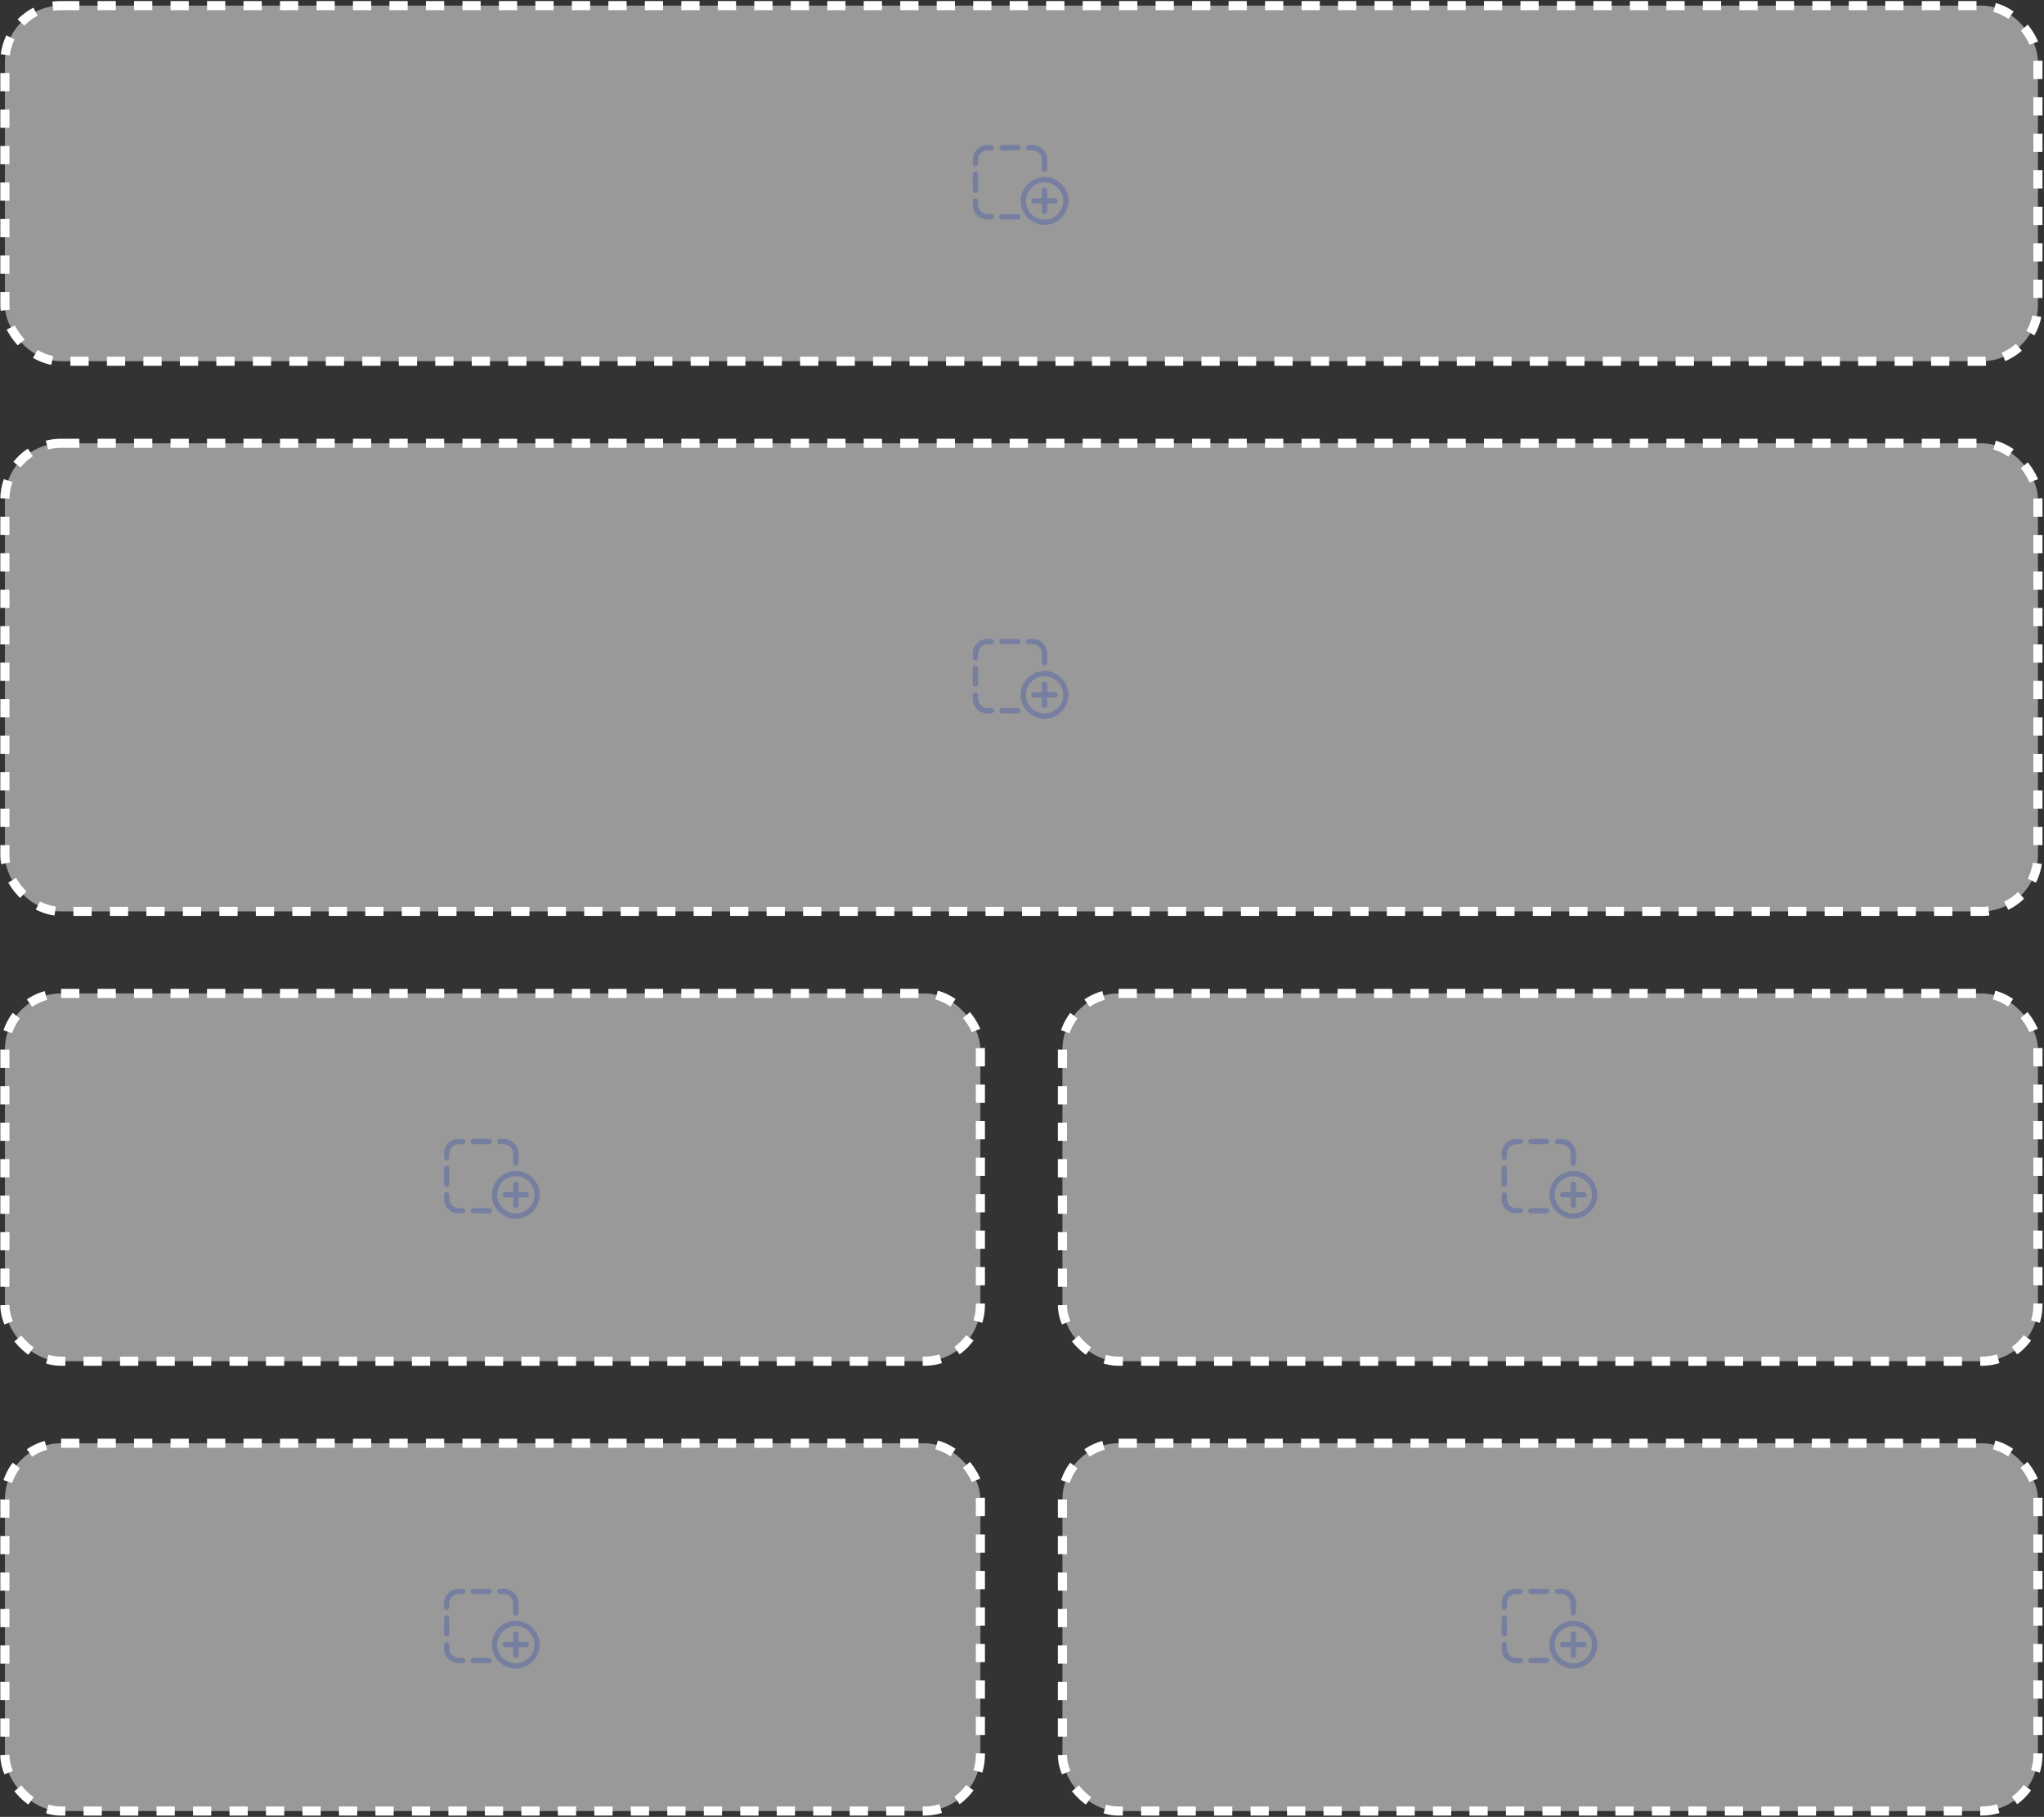 <svg width="809" height="719" viewBox="0 0 809 719" fill="none" xmlns="http://www.w3.org/2000/svg">
<rect x="0" y="0" width="809" height="719" fill="#333333" stroke="none"/>
<rect x="1.933" y="2.229" width="804.658" height="140.725" rx="22.251" fill="white" fill-opacity="0.5"/>
<rect x="1.933" y="2.229" width="804.658" height="140.725" rx="22.251" stroke="white" stroke-width="3.608" stroke-dasharray="7.22 7.22"/>
<path d="M392.387 57.389C392.913 57.389 393.439 57.916 393.439 58.442C393.439 59.034 392.913 59.494 392.387 59.494H390.808C388.769 59.494 387.124 61.205 387.124 63.178V64.757C387.124 65.349 386.598 65.809 386.072 65.809C385.48 65.809 385.02 65.349 385.02 64.757V63.178C385.02 60.021 387.585 57.389 390.808 57.389H392.387ZM385.02 75.281V68.966C385.02 68.44 385.48 67.914 386.072 67.914C386.598 67.914 387.124 68.44 387.124 68.966V75.281C387.124 75.873 386.598 76.333 386.072 76.333C385.48 76.333 385.02 75.873 385.02 75.281ZM386.072 78.438C386.598 78.438 387.124 78.964 387.124 79.49V81.069C387.124 83.108 388.769 84.753 390.808 84.753H392.387C392.913 84.753 393.439 85.279 393.439 85.805C393.439 86.397 392.913 86.858 392.387 86.858H390.808C387.585 86.858 385.02 84.292 385.02 81.069V79.49C385.02 78.964 385.48 78.438 386.072 78.438ZM413.501 67.98C412.909 68.045 412.383 67.585 412.383 66.993V63.178C412.383 61.205 410.673 59.494 408.699 59.494H407.121C406.529 59.494 406.068 59.034 406.068 58.442C406.068 57.916 406.529 57.389 407.121 57.389H408.699C411.857 57.389 414.488 60.021 414.488 63.178V66.993C414.488 67.519 414.027 67.914 413.501 67.98ZM395.544 85.805C395.544 85.279 396.004 84.753 396.596 84.753H402.911C403.437 84.753 403.963 85.279 403.963 85.805C403.963 86.397 403.437 86.858 402.911 86.858H396.596C396.004 86.858 395.544 86.397 395.544 85.805ZM402.911 59.494H396.596C396.004 59.494 395.544 59.034 395.544 58.442C395.544 57.916 396.004 57.389 396.596 57.389H402.911C403.437 57.389 403.963 57.916 403.963 58.442C403.963 59.034 403.437 59.494 402.911 59.494ZM420.802 79.49C420.802 76.859 419.355 74.492 417.119 73.176C414.816 71.795 411.988 71.795 409.752 73.176C407.449 74.492 406.068 76.859 406.068 79.49C406.068 82.187 407.449 84.555 409.752 85.871C411.988 87.252 414.816 87.252 417.119 85.871C419.355 84.555 420.802 82.187 420.802 79.49ZM403.963 79.49C403.963 76.136 405.739 73.044 408.699 71.334C411.593 69.624 415.211 69.624 418.171 71.334C421.065 73.044 422.907 76.136 422.907 79.49C422.907 82.911 421.065 86.002 418.171 87.713C415.211 89.423 411.593 89.423 408.699 87.713C405.739 86.002 403.963 82.911 403.963 79.49ZM414.488 75.281V78.438H417.645C418.171 78.438 418.697 78.964 418.697 79.49C418.697 80.082 418.171 80.543 417.645 80.543H414.488V83.7C414.488 84.292 413.961 84.753 413.435 84.753C412.843 84.753 412.383 84.292 412.383 83.7V80.543H409.225C408.633 80.543 408.173 80.082 408.173 79.49C408.173 78.964 408.633 78.438 409.225 78.438H412.383V75.281C412.383 74.755 412.843 74.228 413.435 74.228C413.961 74.228 414.488 74.755 414.488 75.281Z" fill="#777FA1"/>
<rect x="1.933" y="175.429" width="804.658" height="185.228" rx="22.251" fill="white" fill-opacity="0.5"/>
<rect x="1.933" y="175.429" width="804.658" height="185.228" rx="22.251" stroke="white" stroke-width="3.608" stroke-dasharray="7.22 7.22"/>
<path d="M392.387 252.841C392.913 252.841 393.439 253.367 393.439 253.893C393.439 254.485 392.913 254.946 392.387 254.946H390.808C388.769 254.946 387.124 256.656 387.124 258.629V260.208C387.124 260.8 386.598 261.26 386.072 261.26C385.48 261.26 385.02 260.8 385.02 260.208V258.629C385.02 255.472 387.585 252.841 390.808 252.841H392.387ZM385.02 270.732V264.417C385.02 263.891 385.48 263.365 386.072 263.365C386.598 263.365 387.124 263.891 387.124 264.417V270.732C387.124 271.324 386.598 271.784 386.072 271.784C385.48 271.784 385.02 271.324 385.02 270.732ZM386.072 273.889C386.598 273.889 387.124 274.415 387.124 274.942V276.52C387.124 278.559 388.769 280.204 390.808 280.204H392.387C392.913 280.204 393.439 280.73 393.439 281.256C393.439 281.848 392.913 282.309 392.387 282.309H390.808C387.585 282.309 385.02 279.743 385.02 276.52V274.942C385.02 274.415 385.48 273.889 386.072 273.889ZM413.501 263.431C412.909 263.497 412.383 263.036 412.383 262.444V258.629C412.383 256.656 410.673 254.946 408.699 254.946H407.121C406.529 254.946 406.068 254.485 406.068 253.893C406.068 253.367 406.529 252.841 407.121 252.841H408.699C411.857 252.841 414.488 255.472 414.488 258.629V262.444C414.488 262.97 414.027 263.365 413.501 263.431ZM395.544 281.256C395.544 280.73 396.004 280.204 396.596 280.204H402.911C403.437 280.204 403.963 280.73 403.963 281.256C403.963 281.848 403.437 282.309 402.911 282.309H396.596C396.004 282.309 395.544 281.848 395.544 281.256ZM402.911 254.946H396.596C396.004 254.946 395.544 254.485 395.544 253.893C395.544 253.367 396.004 252.841 396.596 252.841H402.911C403.437 252.841 403.963 253.367 403.963 253.893C403.963 254.485 403.437 254.946 402.911 254.946ZM420.802 274.942C420.802 272.311 419.355 269.943 417.119 268.627C414.816 267.246 411.988 267.246 409.752 268.627C407.449 269.943 406.068 272.311 406.068 274.942C406.068 277.639 407.449 280.007 409.752 281.322C411.988 282.703 414.816 282.703 417.119 281.322C419.355 280.007 420.802 277.639 420.802 274.942ZM403.963 274.942C403.963 271.587 405.739 268.496 408.699 266.785C411.593 265.075 415.211 265.075 418.171 266.785C421.065 268.496 422.907 271.587 422.907 274.942C422.907 278.362 421.065 281.454 418.171 283.164C415.211 284.874 411.593 284.874 408.699 283.164C405.739 281.454 403.963 278.362 403.963 274.942ZM414.488 270.732V273.889H417.645C418.171 273.889 418.697 274.415 418.697 274.942C418.697 275.534 418.171 275.994 417.645 275.994H414.488V279.151C414.488 279.743 413.961 280.204 413.435 280.204C412.843 280.204 412.383 279.743 412.383 279.151V275.994H409.225C408.633 275.994 408.173 275.534 408.173 274.942C408.173 274.415 408.633 273.889 409.225 273.889H412.383V270.732C412.383 270.206 412.843 269.68 413.435 269.68C413.961 269.68 414.488 270.206 414.488 270.732Z" fill="#777FA1"/>
<rect x="1.933" y="393.132" width="386.092" height="145.536" rx="22.251" fill="white" fill-opacity="0.5"/>
<rect x="1.933" y="393.132" width="386.092" height="145.536" rx="22.251" stroke="white" stroke-width="3.608" stroke-dasharray="7.22 7.22"/>
<path d="M183.101 450.698C183.628 450.698 184.154 451.224 184.154 451.75C184.154 452.342 183.628 452.803 183.101 452.803H181.523C179.484 452.803 177.839 454.513 177.839 456.486V458.065C177.839 458.657 177.313 459.117 176.787 459.117C176.195 459.117 175.734 458.657 175.734 458.065V456.486C175.734 453.329 178.3 450.698 181.523 450.698H183.101ZM175.734 468.589V462.274C175.734 461.748 176.195 461.222 176.787 461.222C177.313 461.222 177.839 461.748 177.839 462.274V468.589C177.839 469.181 177.313 469.641 176.787 469.641C176.195 469.641 175.734 469.181 175.734 468.589ZM176.787 471.746C177.313 471.746 177.839 472.273 177.839 472.799V474.377C177.839 476.416 179.484 478.061 181.523 478.061H183.101C183.628 478.061 184.154 478.587 184.154 479.113C184.154 479.705 183.628 480.166 183.101 480.166H181.523C178.3 480.166 175.734 477.6 175.734 474.377V472.799C175.734 472.273 176.195 471.746 176.787 471.746ZM204.216 461.288C203.624 461.354 203.098 460.893 203.098 460.301V456.486C203.098 454.513 201.387 452.803 199.414 452.803H197.835C197.243 452.803 196.783 452.342 196.783 451.75C196.783 451.224 197.243 450.698 197.835 450.698H199.414C202.571 450.698 205.202 453.329 205.202 456.486V460.301C205.202 460.827 204.742 461.222 204.216 461.288ZM186.259 479.113C186.259 478.587 186.719 478.061 187.311 478.061H193.626C194.152 478.061 194.678 478.587 194.678 479.113C194.678 479.705 194.152 480.166 193.626 480.166H187.311C186.719 480.166 186.259 479.705 186.259 479.113ZM193.626 452.803H187.311C186.719 452.803 186.259 452.342 186.259 451.75C186.259 451.224 186.719 450.698 187.311 450.698H193.626C194.152 450.698 194.678 451.224 194.678 451.75C194.678 452.342 194.152 452.803 193.626 452.803ZM211.517 472.799C211.517 470.168 210.07 467.8 207.834 466.484C205.531 465.103 202.703 465.103 200.466 466.484C198.164 467.8 196.783 470.168 196.783 472.799C196.783 475.496 198.164 477.864 200.466 479.179C202.703 480.56 205.531 480.56 207.834 479.179C210.07 477.864 211.517 475.496 211.517 472.799ZM194.678 472.799C194.678 469.444 196.454 466.353 199.414 464.642C202.308 462.932 205.926 462.932 208.886 464.642C211.78 466.353 213.622 469.444 213.622 472.799C213.622 476.219 211.78 479.311 208.886 481.021C205.926 482.731 202.308 482.731 199.414 481.021C196.454 479.311 194.678 476.219 194.678 472.799ZM205.202 468.589V471.746H208.36C208.886 471.746 209.412 472.273 209.412 472.799C209.412 473.391 208.886 473.851 208.36 473.851H205.202V477.008C205.202 477.6 204.676 478.061 204.15 478.061C203.558 478.061 203.098 477.6 203.098 477.008V473.851H199.94C199.348 473.851 198.888 473.391 198.888 472.799C198.888 472.273 199.348 471.746 199.94 471.746H203.098V468.589C203.098 468.063 203.558 467.537 204.15 467.537C204.676 467.537 205.202 468.063 205.202 468.589Z" fill="#777FA1"/>
<rect x="420.499" y="393.132" width="386.092" height="145.536" rx="22.251" fill="white" fill-opacity="0.5"/>
<rect x="420.499" y="393.132" width="386.092" height="145.536" rx="22.251" stroke="white" stroke-width="3.608" stroke-dasharray="7.22 7.22"/>
<path d="M601.668 450.698C602.194 450.698 602.72 451.224 602.72 451.75C602.72 452.342 602.194 452.803 601.668 452.803H600.089C598.05 452.803 596.406 454.513 596.406 456.486V458.065C596.406 458.657 595.879 459.117 595.353 459.117C594.761 459.117 594.301 458.657 594.301 458.065V456.486C594.301 453.329 596.866 450.698 600.089 450.698H601.668ZM594.301 468.589V462.274C594.301 461.748 594.761 461.222 595.353 461.222C595.879 461.222 596.406 461.748 596.406 462.274V468.589C596.406 469.181 595.879 469.641 595.353 469.641C594.761 469.641 594.301 469.181 594.301 468.589ZM595.353 471.746C595.879 471.746 596.406 472.273 596.406 472.799V474.377C596.406 476.416 598.05 478.061 600.089 478.061H601.668C602.194 478.061 602.72 478.587 602.72 479.113C602.72 479.705 602.194 480.166 601.668 480.166H600.089C596.866 480.166 594.301 477.6 594.301 474.377V472.799C594.301 472.273 594.761 471.746 595.353 471.746ZM622.782 461.288C622.19 461.354 621.664 460.893 621.664 460.301V456.486C621.664 454.513 619.954 452.803 617.98 452.803H616.402C615.81 452.803 615.349 452.342 615.349 451.75C615.349 451.224 615.81 450.698 616.402 450.698H617.98C621.138 450.698 623.769 453.329 623.769 456.486V460.301C623.769 460.827 623.308 461.222 622.782 461.288ZM604.825 479.113C604.825 478.587 605.286 478.061 605.878 478.061H612.192C612.718 478.061 613.245 478.587 613.245 479.113C613.245 479.705 612.718 480.166 612.192 480.166H605.878C605.286 480.166 604.825 479.705 604.825 479.113ZM612.192 452.803H605.878C605.286 452.803 604.825 452.342 604.825 451.75C604.825 451.224 605.286 450.698 605.878 450.698H612.192C612.718 450.698 613.245 451.224 613.245 451.75C613.245 452.342 612.718 452.803 612.192 452.803ZM630.083 472.799C630.083 470.168 628.636 467.8 626.4 466.484C624.098 465.103 621.269 465.103 619.033 466.484C616.731 467.8 615.349 470.168 615.349 472.799C615.349 475.496 616.731 477.864 619.033 479.179C621.269 480.56 624.098 480.56 626.4 479.179C628.636 477.864 630.083 475.496 630.083 472.799ZM613.245 472.799C613.245 469.444 615.021 466.353 617.98 464.642C620.875 462.932 624.492 462.932 627.452 464.642C630.347 466.353 632.188 469.444 632.188 472.799C632.188 476.219 630.347 479.311 627.452 481.021C624.492 482.731 620.875 482.731 617.98 481.021C615.021 479.311 613.245 476.219 613.245 472.799ZM623.769 468.589V471.746H626.926C627.452 471.746 627.979 472.273 627.979 472.799C627.979 473.391 627.452 473.851 626.926 473.851H623.769V477.008C623.769 477.6 623.243 478.061 622.716 478.061C622.124 478.061 621.664 477.6 621.664 477.008V473.851H618.507C617.915 473.851 617.454 473.391 617.454 472.799C617.454 472.273 617.915 471.746 618.507 471.746H621.664V468.589C621.664 468.063 622.124 467.537 622.716 467.537C623.243 467.537 623.769 468.063 623.769 468.589Z" fill="#777FA1"/>
<rect x="1.933" y="571.143" width="386.092" height="145.536" rx="22.251" fill="white" fill-opacity="0.5"/>
<rect x="1.933" y="571.143" width="386.092" height="145.536" rx="22.251" stroke="white" stroke-width="3.608" stroke-dasharray="7.22 7.22"/>
<path d="M183.101 628.709C183.628 628.709 184.154 629.235 184.154 629.761C184.154 630.353 183.628 630.814 183.101 630.814H181.523C179.484 630.814 177.839 632.524 177.839 634.497V636.076C177.839 636.668 177.313 637.128 176.787 637.128C176.195 637.128 175.734 636.668 175.734 636.076V634.497C175.734 631.34 178.3 628.709 181.523 628.709H183.101ZM175.734 646.6V640.286C175.734 639.759 176.195 639.233 176.787 639.233C177.313 639.233 177.839 639.759 177.839 640.286V646.6C177.839 647.192 177.313 647.653 176.787 647.653C176.195 647.653 175.734 647.192 175.734 646.6ZM176.787 649.757C177.313 649.757 177.839 650.284 177.839 650.81V652.389C177.839 654.428 179.484 656.072 181.523 656.072H183.101C183.628 656.072 184.154 656.598 184.154 657.124C184.154 657.716 183.628 658.177 183.101 658.177H181.523C178.3 658.177 175.734 655.612 175.734 652.389V650.81C175.734 650.284 176.195 649.757 176.787 649.757ZM204.216 639.299C203.624 639.365 203.098 638.904 203.098 638.312V634.497C203.098 632.524 201.387 630.814 199.414 630.814H197.835C197.243 630.814 196.783 630.353 196.783 629.761C196.783 629.235 197.243 628.709 197.835 628.709H199.414C202.571 628.709 205.202 631.34 205.202 634.497V638.312C205.202 638.838 204.742 639.233 204.216 639.299ZM186.259 657.124C186.259 656.598 186.719 656.072 187.311 656.072H193.626C194.152 656.072 194.678 656.598 194.678 657.124C194.678 657.716 194.152 658.177 193.626 658.177H187.311C186.719 658.177 186.259 657.716 186.259 657.124ZM193.626 630.814H187.311C186.719 630.814 186.259 630.353 186.259 629.761C186.259 629.235 186.719 628.709 187.311 628.709H193.626C194.152 628.709 194.678 629.235 194.678 629.761C194.678 630.353 194.152 630.814 193.626 630.814ZM211.517 650.81C211.517 648.179 210.07 645.811 207.834 644.495C205.531 643.114 202.703 643.114 200.466 644.495C198.164 645.811 196.783 648.179 196.783 650.81C196.783 653.507 198.164 655.875 200.466 657.19C202.703 658.572 205.531 658.572 207.834 657.19C210.07 655.875 211.517 653.507 211.517 650.81ZM194.678 650.81C194.678 647.455 196.454 644.364 199.414 642.654C202.308 640.943 205.926 640.943 208.886 642.654C211.78 644.364 213.622 647.455 213.622 650.81C213.622 654.23 211.78 657.322 208.886 659.032C205.926 660.742 202.308 660.742 199.414 659.032C196.454 657.322 194.678 654.23 194.678 650.81ZM205.202 646.6V649.757H208.36C208.886 649.757 209.412 650.284 209.412 650.81C209.412 651.402 208.886 651.862 208.36 651.862H205.202V655.02C205.202 655.612 204.676 656.072 204.15 656.072C203.558 656.072 203.098 655.612 203.098 655.02V651.862H199.94C199.348 651.862 198.888 651.402 198.888 650.81C198.888 650.284 199.348 649.757 199.94 649.757H203.098V646.6C203.098 646.074 203.558 645.548 204.15 645.548C204.676 645.548 205.202 646.074 205.202 646.6Z" fill="#777FA1"/>
<rect x="420.499" y="571.143" width="386.092" height="145.536" rx="22.251" fill="white" fill-opacity="0.5"/>
<rect x="420.499" y="571.143" width="386.092" height="145.536" rx="22.251" stroke="white" stroke-width="3.608" stroke-dasharray="7.22 7.22"/>
<path d="M601.668 628.709C602.194 628.709 602.72 629.235 602.72 629.761C602.72 630.353 602.194 630.814 601.668 630.814H600.089C598.05 630.814 596.406 632.524 596.406 634.497V636.076C596.406 636.668 595.879 637.128 595.353 637.128C594.761 637.128 594.301 636.668 594.301 636.076V634.497C594.301 631.34 596.866 628.709 600.089 628.709H601.668ZM594.301 646.6V640.286C594.301 639.759 594.761 639.233 595.353 639.233C595.879 639.233 596.406 639.759 596.406 640.286V646.6C596.406 647.192 595.879 647.653 595.353 647.653C594.761 647.653 594.301 647.192 594.301 646.6ZM595.353 649.757C595.879 649.757 596.406 650.284 596.406 650.81V652.389C596.406 654.428 598.05 656.072 600.089 656.072H601.668C602.194 656.072 602.72 656.598 602.72 657.124C602.72 657.716 602.194 658.177 601.668 658.177H600.089C596.866 658.177 594.301 655.612 594.301 652.389V650.81C594.301 650.284 594.761 649.757 595.353 649.757ZM622.782 639.299C622.19 639.365 621.664 638.904 621.664 638.312V634.497C621.664 632.524 619.954 630.814 617.98 630.814H616.402C615.81 630.814 615.349 630.353 615.349 629.761C615.349 629.235 615.81 628.709 616.402 628.709H617.98C621.138 628.709 623.769 631.34 623.769 634.497V638.312C623.769 638.838 623.308 639.233 622.782 639.299ZM604.825 657.124C604.825 656.598 605.286 656.072 605.878 656.072H612.192C612.718 656.072 613.245 656.598 613.245 657.124C613.245 657.716 612.718 658.177 612.192 658.177H605.878C605.286 658.177 604.825 657.716 604.825 657.124ZM612.192 630.814H605.878C605.286 630.814 604.825 630.353 604.825 629.761C604.825 629.235 605.286 628.709 605.878 628.709H612.192C612.718 628.709 613.245 629.235 613.245 629.761C613.245 630.353 612.718 630.814 612.192 630.814ZM630.083 650.81C630.083 648.179 628.636 645.811 626.4 644.495C624.098 643.114 621.269 643.114 619.033 644.495C616.731 645.811 615.349 648.179 615.349 650.81C615.349 653.507 616.731 655.875 619.033 657.19C621.269 658.572 624.098 658.572 626.4 657.19C628.636 655.875 630.083 653.507 630.083 650.81ZM613.245 650.81C613.245 647.455 615.021 644.364 617.98 642.654C620.875 640.943 624.492 640.943 627.452 642.654C630.347 644.364 632.188 647.455 632.188 650.81C632.188 654.23 630.347 657.322 627.452 659.032C624.492 660.742 620.875 660.742 617.98 659.032C615.021 657.322 613.245 654.23 613.245 650.81ZM623.769 646.6V649.757H626.926C627.452 649.757 627.979 650.284 627.979 650.81C627.979 651.402 627.452 651.862 626.926 651.862H623.769V655.02C623.769 655.612 623.243 656.072 622.716 656.072C622.124 656.072 621.664 655.612 621.664 655.02V651.862H618.507C617.915 651.862 617.454 651.402 617.454 650.81C617.454 650.284 617.915 649.757 618.507 649.757H621.664V646.6C621.664 646.074 622.124 645.548 622.716 645.548C623.243 645.548 623.769 646.074 623.769 646.6Z" fill="#777FA1"/>
</svg>
